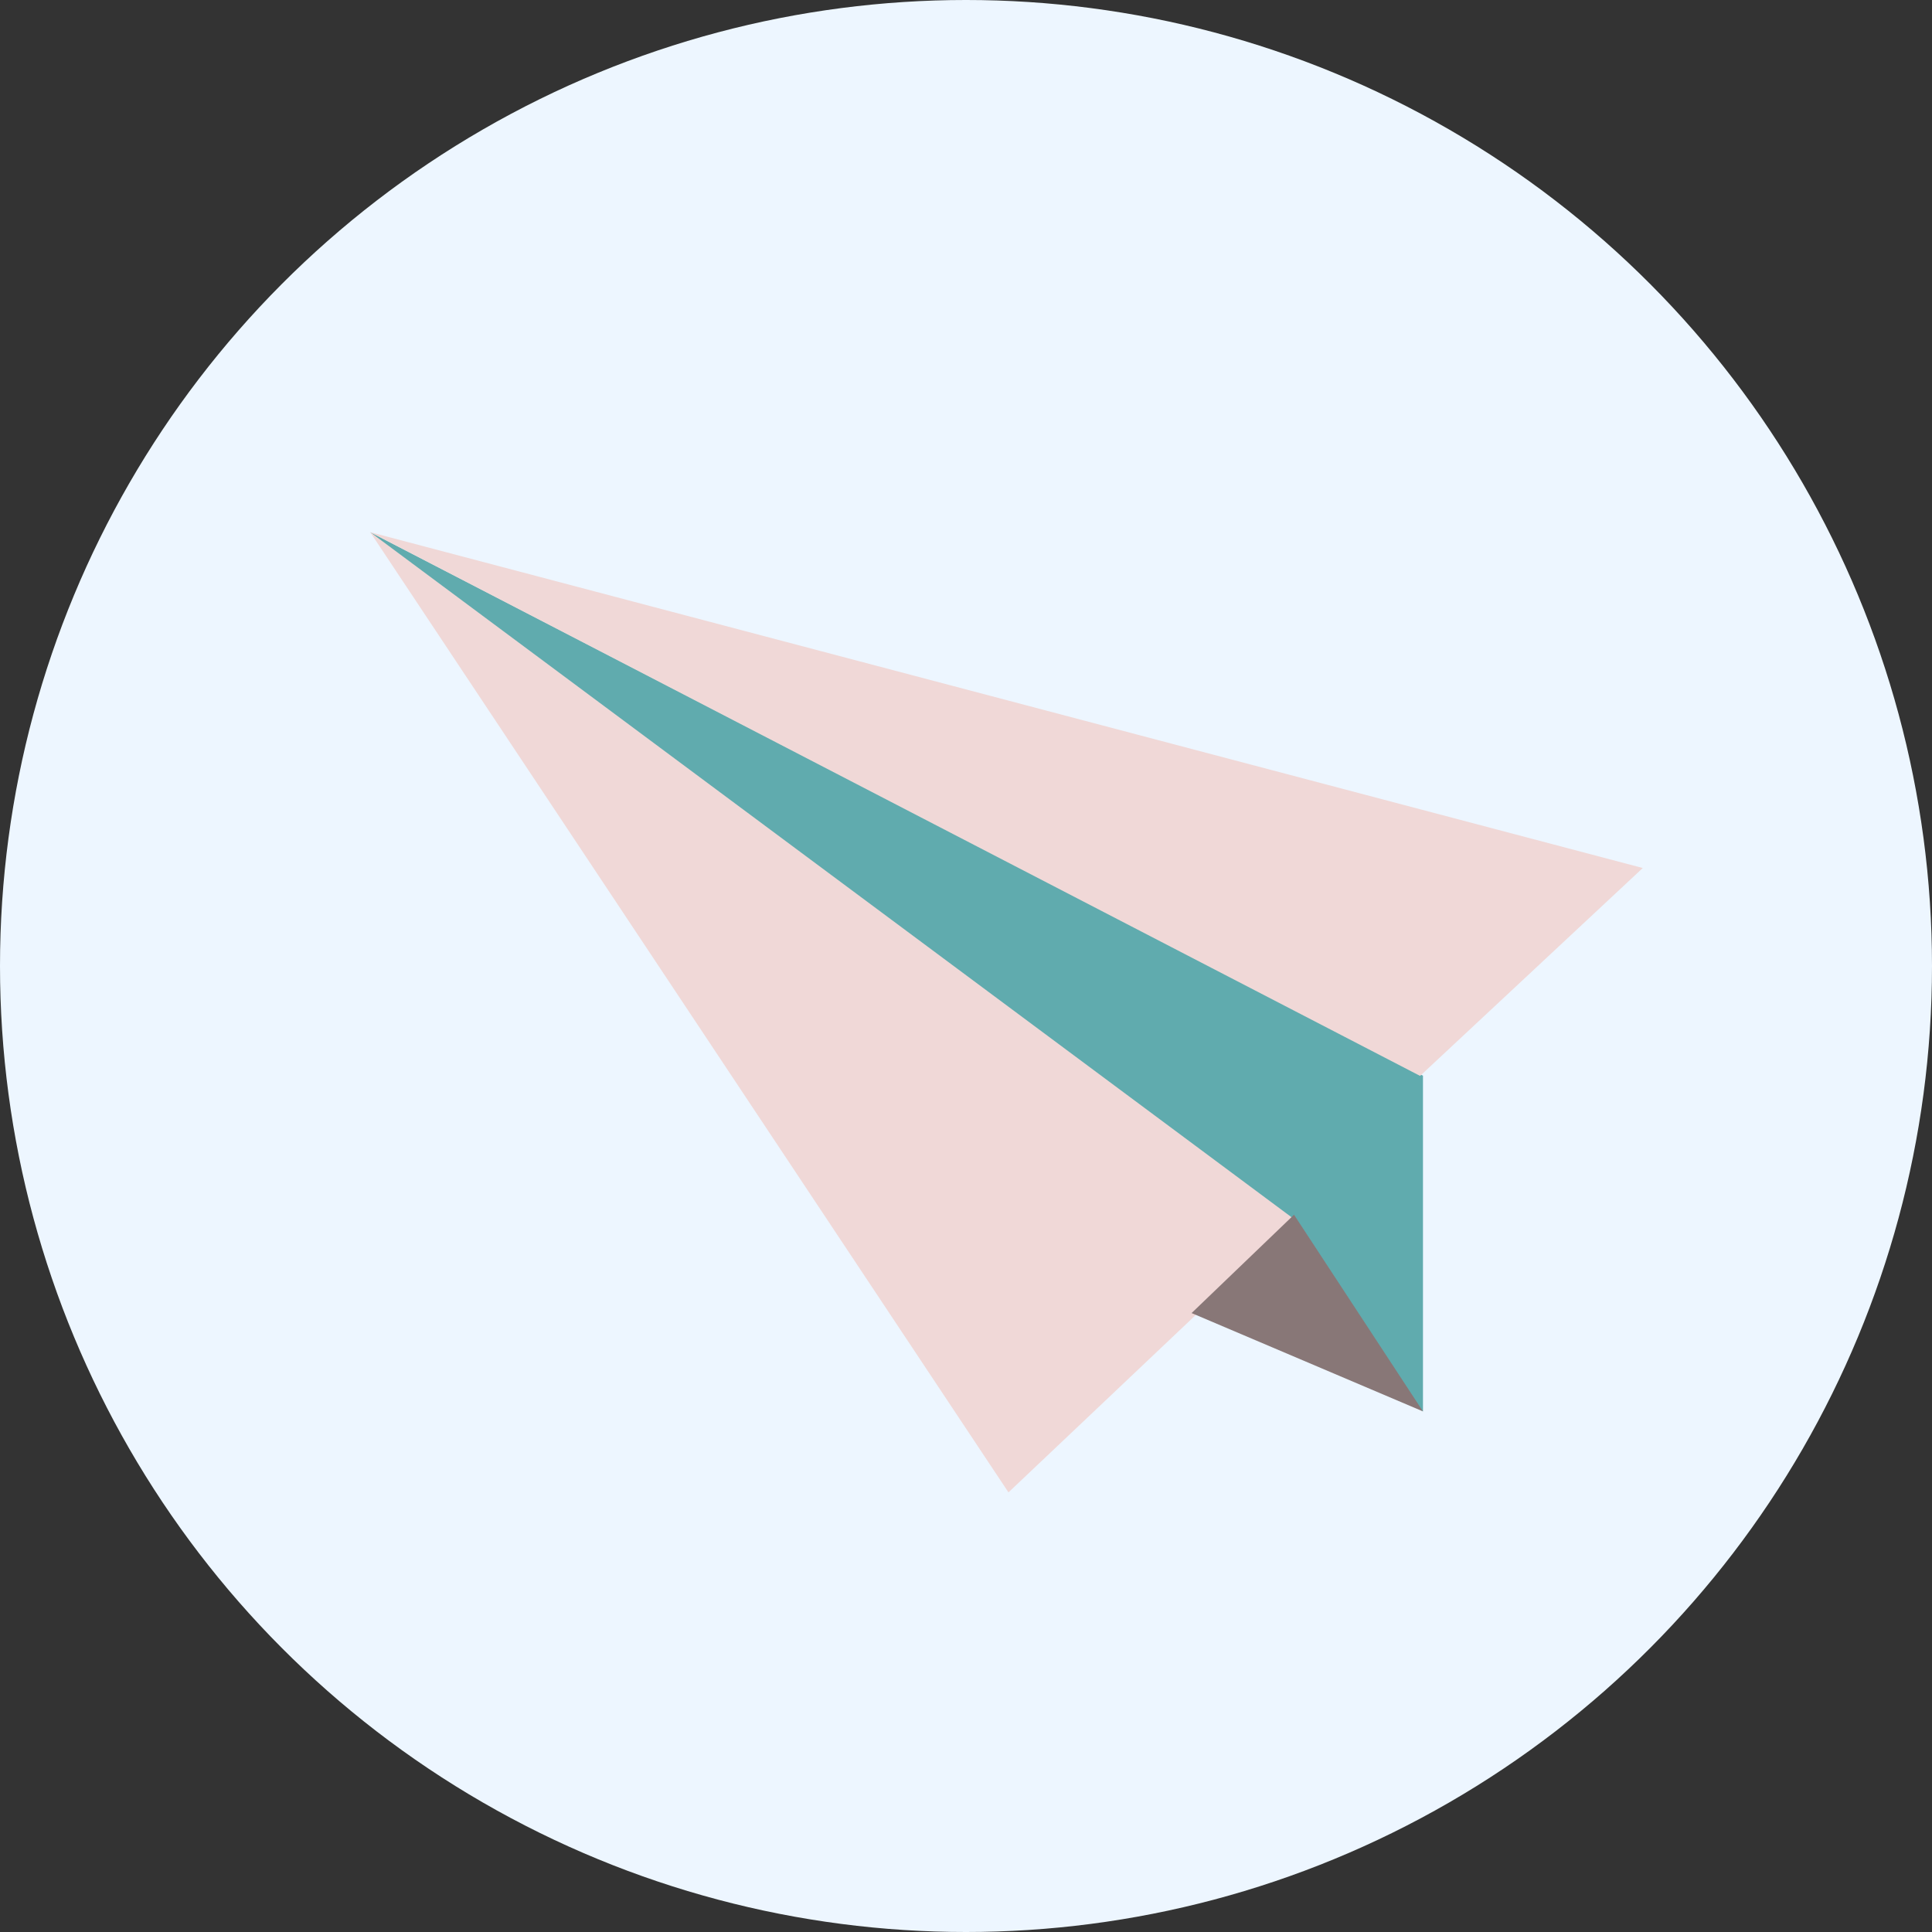 <?xml version="1.0" encoding="UTF-8"?>
<svg width="167px" height="167px" viewBox="0 0 167 167" version="1.1" xmlns="http://www.w3.org/2000/svg" xmlns:xlink="http://www.w3.org/1999/xlink">
    <rect x="0" y="0" width="167" height="167" fill="#333333" stroke="none"/>
    <!-- Generator: Sketch 49.2 (51160) - http://www.bohemiancoding.com/sketch -->
    <title>59</title>
    <desc>Created with Sketch.</desc>
    <defs></defs>
    <g id="Page-1" stroke="none" stroke-width="1" fill="none" fill-rule="evenodd">
        <g id="猩派客官网解决方案" transform="translate(-1462, -1593)">
            <g id="Group-13" transform="translate(1462, 1593)">
                <g id="Group-14">
                    <circle id="Oval-Copy-7" fill="#EDF6FF" cx="83.5" cy="83.5" r="83.5"></circle>
                    <g id="Page-1" transform="translate(32, 46)">
                        <polygon id="Fill-1" fill="#60ABAE" points="0 0 75.527 65.758 91 76 91 46.982"></polygon>
                        <polygon id="Fill-2" fill="#F0D8D7" points="0 0 55.172 83 80 59.483"></polygon>
                        <polygon id="Fill-3" fill="#887777" points="79.853 59 91 76 71 67.5"></polygon>
                        <polygon id="Fill-4" fill="#F0D8D7" points="0 0 90.75 47 110 29.031"></polygon>
                    </g>
                </g>
            </g>
        </g>
    </g>
</svg>